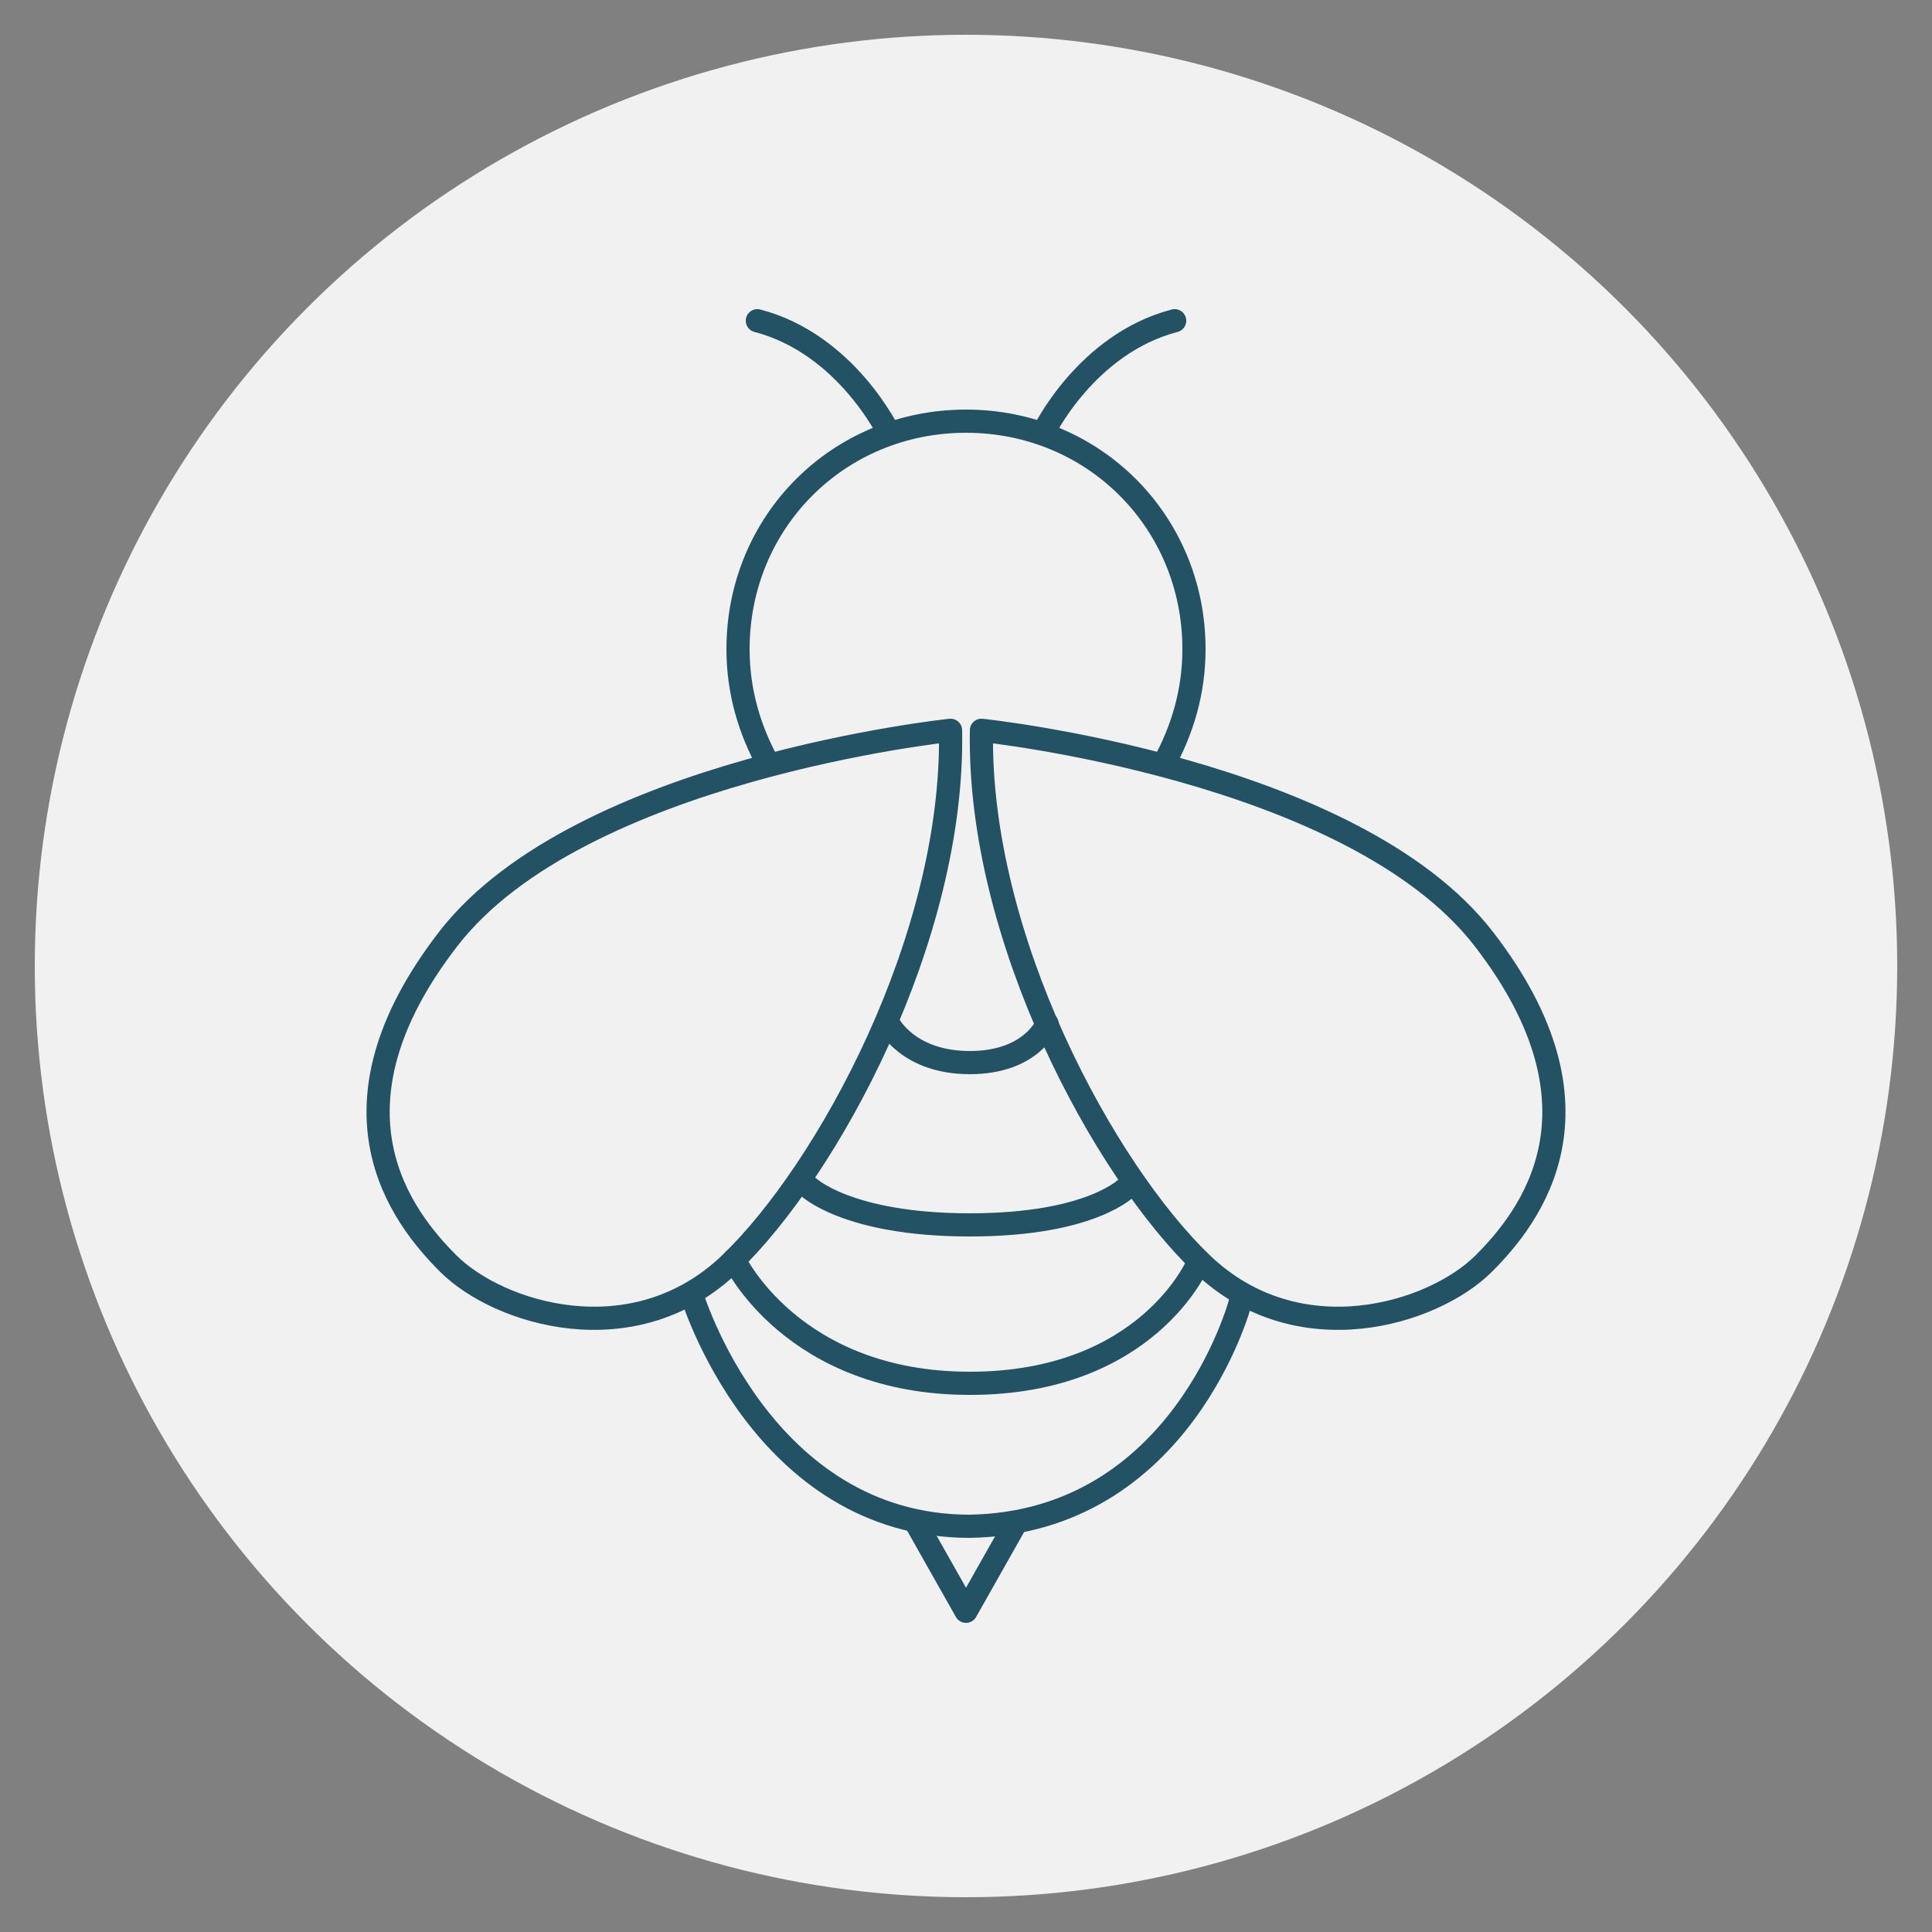 <?xml version="1.0" encoding="utf-8"?>
<!-- Generator: Adobe Illustrator 28.0.0, SVG Export Plug-In . SVG Version: 6.00 Build 0)  -->
<svg version="1.1" id="Layer_1" xmlns="http://www.w3.org/2000/svg" xmlns:xlink="http://www.w3.org/1999/xlink" x="0px" y="0px"
	 viewBox="0 0 50 50" style="enable-background:new 0 0 50 50;" xml:space="preserve">
<rect x="0" y="0" width="50" height="50" fill="#808080" stroke="none"/>
<style type="text/css">
	.st0{fill:#F1F1F2;}
	.st1{fill:none;stroke:#225264;stroke-width:0.6;stroke-linecap:round;stroke-linejoin:round;stroke-miterlimit:10;}
</style>
<circle class="st0" cx="25" cy="25" r="24.1"/>
<g>
	<g>
		<path class="st1" d="M24.6,18.9c0,0-9.6,1-13,5.4c-3.4,4.4-1.2,7.2,0,8.4c1.3,1.3,4.8,2.4,7.3,0C21.4,30.3,24.7,24.3,24.6,18.9z"
			/>
		<path class="st1" d="M25.4,18.9c0,0,9.6,1,13,5.4c3.4,4.4,1.2,7.2,0,8.4c-1.3,1.3-4.8,2.4-7.3,0C28.6,30.3,25.3,24.3,25.4,18.9z"
			/>
	</g>
	<path class="st1" d="M17.9,33.5c0,0,1.8,6,7.2,6c5.5-0.1,7-5.8,7-5.8"/>
	<path class="st1" d="M19,32.6c0,0,1.5,3.2,6.1,3.2c4.6,0,5.9-3.1,5.9-3.1"/>
	<path class="st1" d="M20.9,30.7c0,0,1,1,4.2,1c3.2,0,4.1-1,4.1-1"/>
	<path class="st1" d="M23,26.5c0,0,0.5,1,2.1,1c1.6,0,2-1,2-1"/>
	<path class="st1" d="M19.9,19.8c-0.5-0.9-0.8-1.9-0.8-3c0-3.3,2.6-5.9,5.9-5.9s5.9,2.6,5.9,5.9c0,1.1-0.3,2.1-0.8,3"/>
	<g>
		<path class="st1" d="M23,11.2c0,0-1.1-2.3-3.4-2.9"/>
		<path class="st1" d="M27,11.2c0,0,1.1-2.3,3.4-2.9"/>
	</g>
	<polyline class="st1" points="23.7,39.4 25,41.7 26.3,39.4 	"/>
</g>
</svg>
